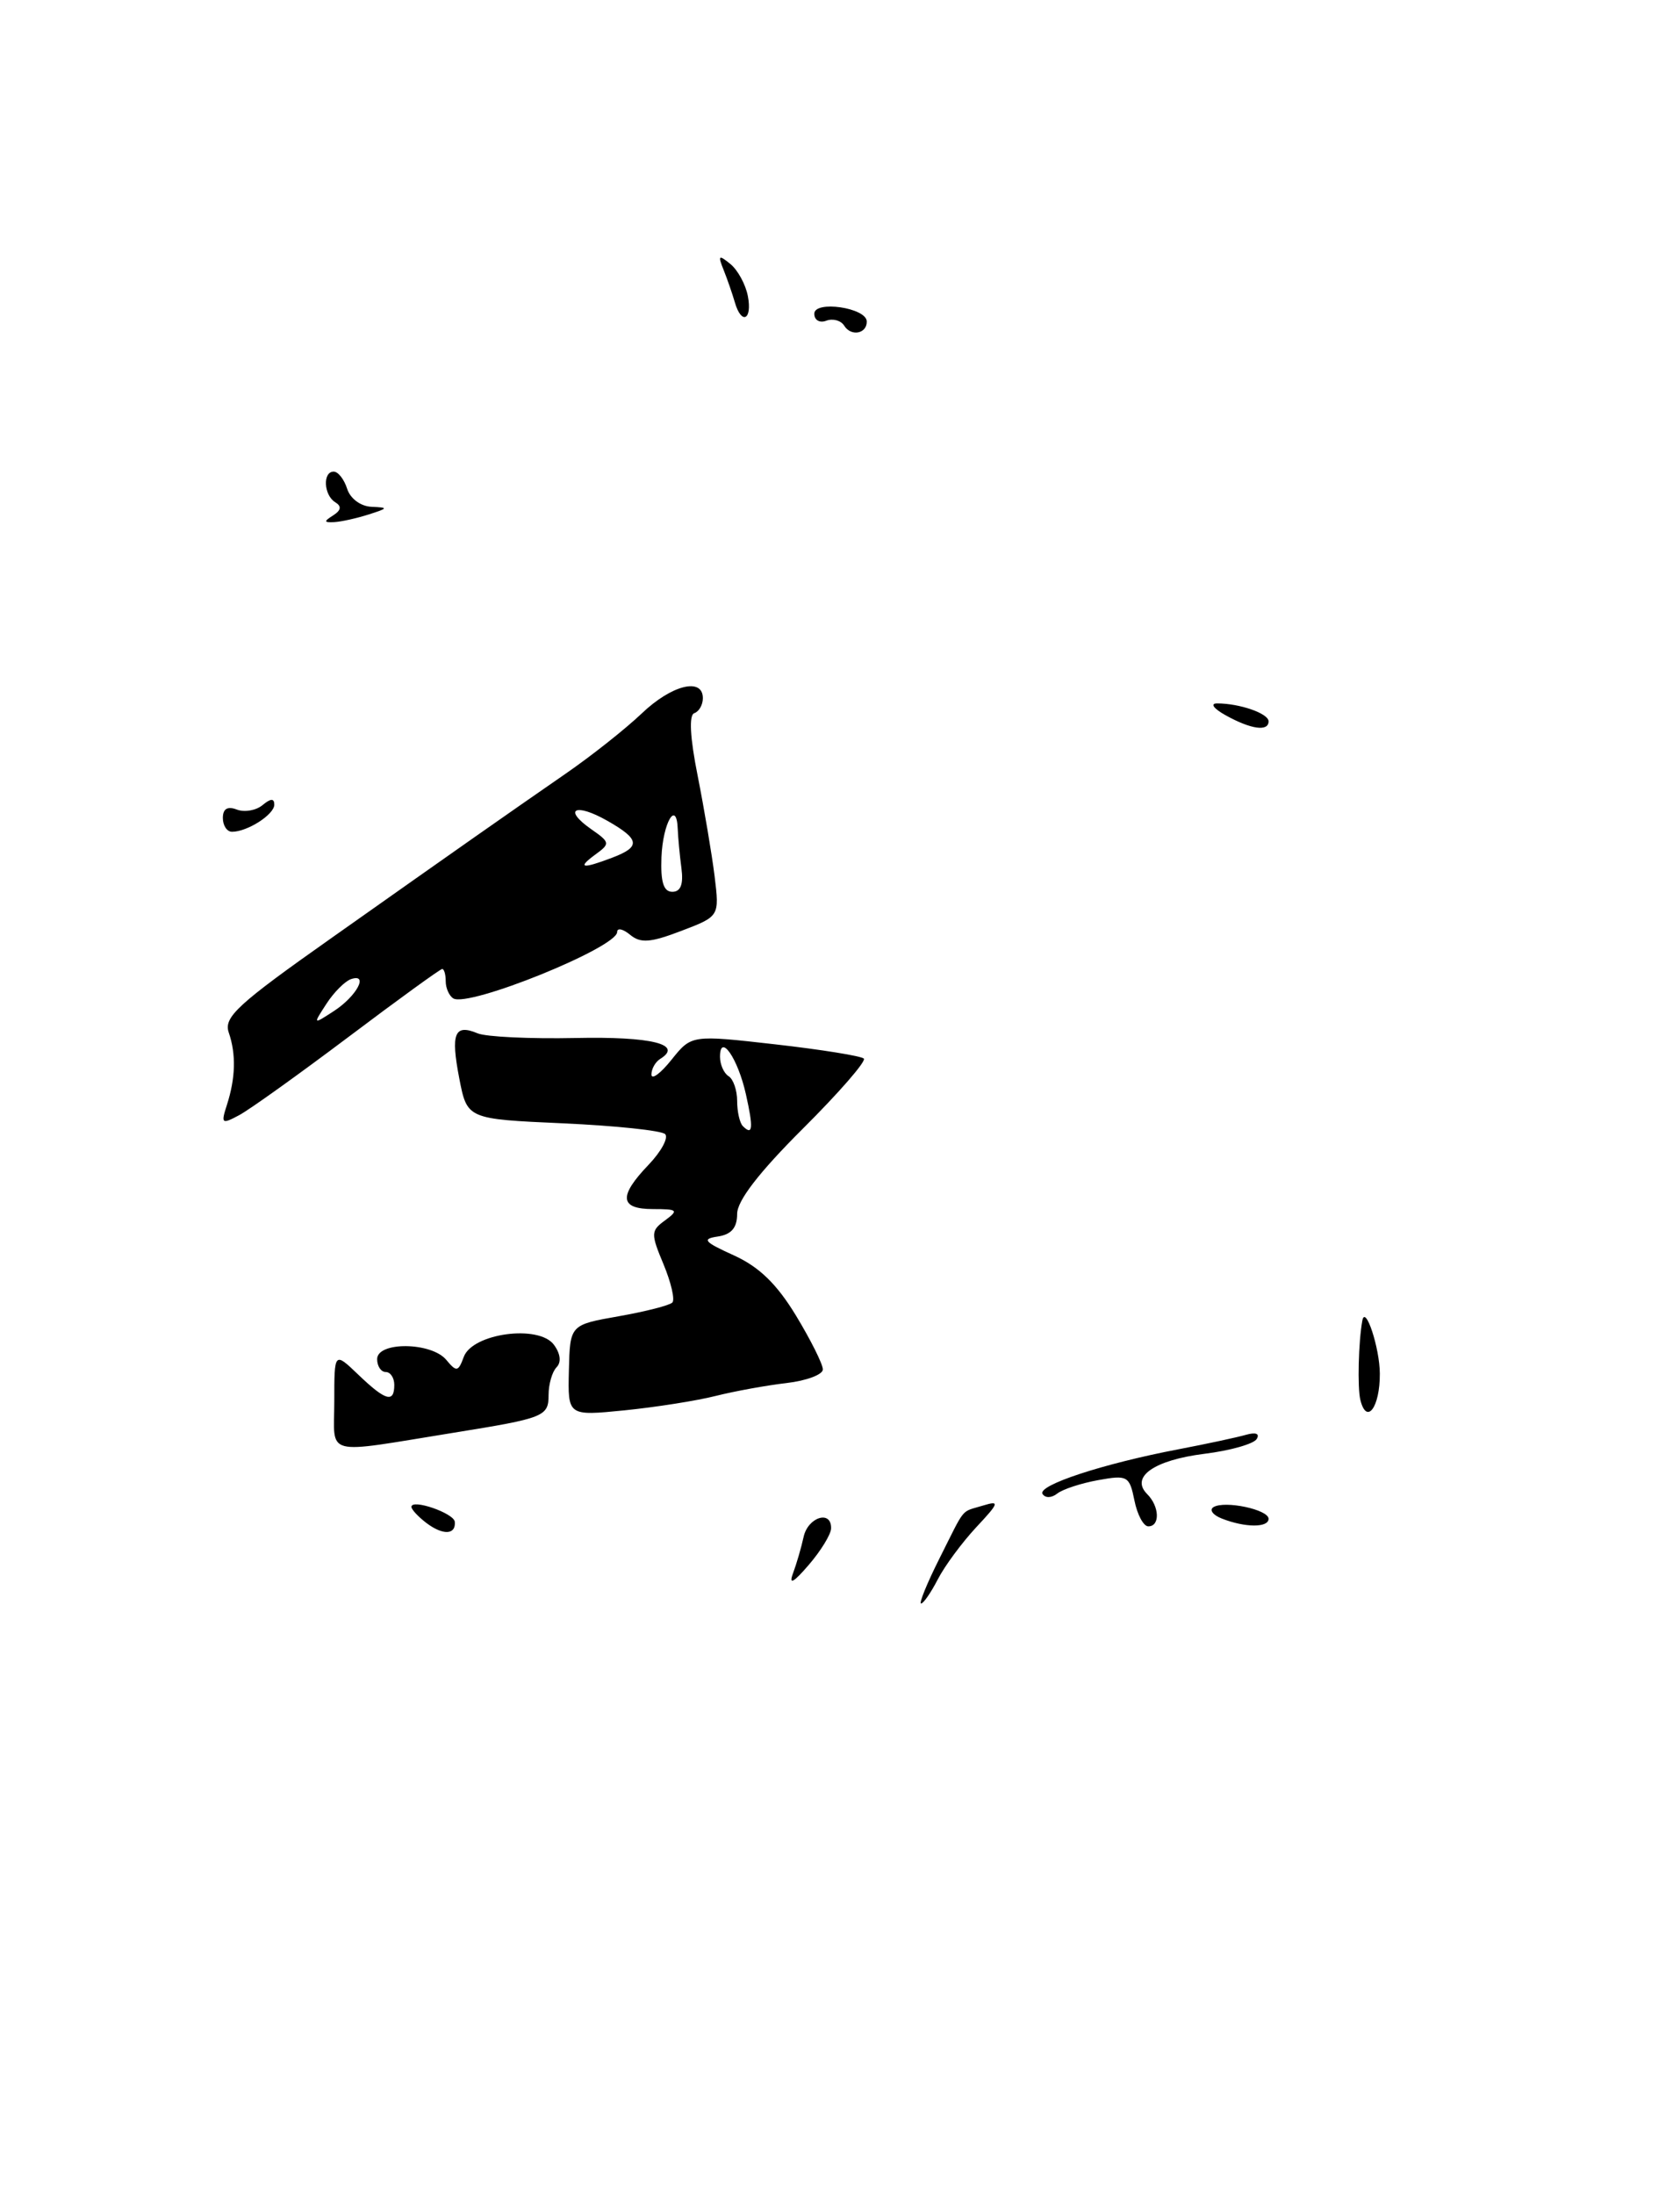 <?xml version="1.0" encoding="UTF-8" standalone="no"?>
<!DOCTYPE svg PUBLIC "-//W3C//DTD SVG 1.1//EN" "http://www.w3.org/Graphics/SVG/1.1/DTD/svg11.dtd" >
<svg xmlns="http://www.w3.org/2000/svg" xmlns:xlink="http://www.w3.org/1999/xlink" version="1.1" viewBox="0 0 196 256">
 <g >
 <path fill="currentColor"
d=" M 96.96 178.25 C 97.03 176.05 94.25 176.91 93.75 179.25 C 93.48 180.49 92.92 182.40 92.51 183.50 C 92.00 184.88 92.58 184.56 94.35 182.50 C 95.77 180.85 96.94 178.94 96.96 178.25 Z  M 53.00 167.07 C 63.51 165.38 64.00 165.18 64.00 162.68 C 64.00 161.43 64.42 159.97 64.93 159.45 C 65.51 158.86 65.39 157.86 64.62 156.82 C 62.86 154.44 55.13 155.48 54.11 158.23 C 53.46 159.99 53.26 160.02 52.07 158.59 C 50.34 156.50 44.00 156.43 44.00 158.50 C 44.00 159.32 44.45 160.00 45.00 160.00 C 45.55 160.00 46.00 160.68 46.00 161.50 C 46.00 163.65 44.99 163.37 41.80 160.31 C 39.00 157.63 39.00 157.63 39.00 163.42 C 39.00 169.96 37.49 169.57 53.00 167.07 Z  M 83.50 162.79 C 85.70 162.24 89.41 161.56 91.75 161.29 C 94.09 161.02 96.00 160.30 96.00 159.70 C 96.00 159.09 94.59 156.27 92.87 153.43 C 90.63 149.74 88.57 147.74 85.62 146.40 C 82.13 144.82 81.84 144.48 83.75 144.20 C 85.33 143.96 86.00 143.18 86.00 141.56 C 86.00 140.03 88.55 136.72 93.66 131.63 C 97.88 127.43 101.08 123.75 100.78 123.45 C 100.48 123.15 95.83 122.40 90.45 121.79 C 80.67 120.68 80.67 120.68 78.34 123.59 C 77.06 125.19 76.01 125.96 76.00 125.31 C 76.00 124.65 76.46 123.84 77.02 123.49 C 79.76 121.79 76.01 120.86 67.14 121.05 C 61.84 121.16 56.69 120.92 55.71 120.50 C 53.02 119.38 52.57 120.51 53.58 125.75 C 54.50 130.50 54.50 130.50 65.67 131.00 C 71.82 131.28 77.18 131.84 77.60 132.26 C 78.01 132.68 77.15 134.28 75.68 135.82 C 72.14 139.51 72.28 141.00 76.19 141.00 C 79.06 141.00 79.20 141.13 77.60 142.31 C 75.92 143.53 75.91 143.85 77.42 147.46 C 78.30 149.58 78.76 151.58 78.44 151.90 C 78.12 152.23 75.30 152.95 72.18 153.50 C 66.50 154.50 66.50 154.50 66.37 159.82 C 66.24 165.13 66.24 165.13 72.87 164.47 C 76.52 164.10 81.30 163.35 83.50 162.79 Z  M 40.64 120.94 C 46.44 116.57 51.37 113.00 51.59 113.00 C 51.82 113.00 52.00 113.65 52.00 114.44 C 52.00 115.23 52.40 116.13 52.88 116.43 C 54.65 117.52 72.00 110.50 72.00 108.69 C 72.00 108.18 72.68 108.32 73.51 109.01 C 74.73 110.02 75.87 109.94 79.48 108.56 C 83.94 106.86 83.94 106.86 83.37 102.18 C 83.05 99.61 82.16 94.35 81.40 90.50 C 80.50 86.01 80.36 83.38 81.00 83.17 C 81.55 82.98 82.00 82.20 82.00 81.42 C 82.00 78.96 78.34 79.88 74.86 83.21 C 73.01 84.97 69.03 88.13 66.00 90.22 C 58.73 95.25 53.99 98.57 38.74 109.34 C 27.69 117.13 26.07 118.62 26.69 120.42 C 27.56 122.95 27.48 125.72 26.47 128.86 C 25.76 131.05 25.87 131.14 27.90 130.05 C 29.11 129.41 34.84 125.30 40.64 120.94 Z  M 109.60 181.75 C 112.72 175.55 112.02 176.40 114.70 175.57 C 116.66 174.97 116.57 175.25 113.88 178.12 C 112.23 179.90 110.21 182.62 109.41 184.18 C 108.61 185.73 107.73 187.00 107.46 187.00 C 107.19 187.00 108.15 184.64 109.60 181.75 Z  M 49.75 177.61 C 48.79 176.88 48.00 176.03 48.00 175.73 C 48.00 174.75 52.96 176.46 53.06 177.47 C 53.20 179.00 51.67 179.06 49.75 177.61 Z  M 132.35 174.98 C 131.77 172.12 131.54 171.99 128.12 172.61 C 126.13 172.97 123.98 173.67 123.34 174.18 C 122.68 174.70 121.94 174.72 121.63 174.22 C 121.01 173.21 128.69 170.69 137.50 169.01 C 140.80 168.38 144.34 167.62 145.38 167.32 C 146.52 167.00 147.00 167.19 146.61 167.82 C 146.26 168.39 143.51 169.17 140.51 169.54 C 134.63 170.28 131.84 172.24 133.84 174.24 C 135.28 175.68 135.36 178.00 133.97 178.00 C 133.41 178.00 132.68 176.64 132.35 174.98 Z  M 142.57 177.10 C 141.50 176.69 141.06 176.08 141.57 175.76 C 142.88 174.96 148.00 176.04 148.00 177.12 C 148.00 178.17 145.27 178.16 142.57 177.10 Z  M 158.71 163.26 C 158.35 161.84 158.49 156.43 158.94 154.00 C 159.29 152.11 160.97 157.21 160.98 160.19 C 161.00 164.12 159.44 166.22 158.71 163.26 Z  M 26.00 95.39 C 26.00 94.32 26.54 93.99 27.63 94.41 C 28.52 94.75 29.87 94.52 30.63 93.89 C 31.58 93.10 32.00 93.08 32.00 93.84 C 32.00 94.99 28.86 97.00 27.07 97.00 C 26.48 97.00 26.00 96.28 26.00 95.39 Z  M 143.00 83.42 C 141.58 82.63 141.15 82.03 142.00 82.03 C 144.62 82.03 148.00 83.20 148.00 84.12 C 148.00 85.34 145.96 85.06 143.00 83.42 Z  M 38.86 60.11 C 39.80 59.51 39.88 59.04 39.11 58.57 C 37.76 57.74 37.63 55.00 38.93 55.00 C 39.45 55.00 40.15 55.90 40.50 57.00 C 40.86 58.14 42.07 59.04 43.32 59.10 C 45.34 59.19 45.32 59.26 43.00 60.00 C 41.62 60.44 39.83 60.84 39.00 60.89 C 37.78 60.95 37.75 60.81 38.86 60.11 Z  M 98.49 37.98 C 98.11 37.37 97.17 37.11 96.40 37.40 C 95.63 37.70 95.00 37.33 95.00 36.59 C 95.00 35.00 101.08 35.88 101.12 37.48 C 101.16 38.92 99.29 39.28 98.49 37.98 Z  M 85.73 35.25 C 85.45 34.29 84.87 32.60 84.43 31.50 C 83.73 29.77 83.84 29.67 85.20 30.78 C 86.07 31.48 86.99 33.17 87.25 34.53 C 87.79 37.33 86.50 37.93 85.73 35.25 Z  M 86.67 131.33 C 86.30 130.97 86.00 129.64 86.00 128.39 C 86.00 127.14 85.55 125.84 85.00 125.50 C 84.45 125.16 84.00 124.14 84.00 123.24 C 84.00 120.41 86.08 123.40 87.02 127.60 C 87.91 131.56 87.83 132.49 86.67 131.33 Z  M 38.09 117.05 C 38.96 115.71 40.25 114.42 40.96 114.18 C 43.06 113.48 41.60 116.19 38.95 117.91 C 36.50 119.50 36.50 119.50 38.09 117.05 Z  M 77.17 99.96 C 77.33 95.96 78.94 93.19 79.07 96.69 C 79.11 97.69 79.30 99.74 79.50 101.25 C 79.75 103.13 79.41 104.00 78.44 104.00 C 77.41 104.00 77.06 102.86 77.17 99.96 Z  M 69.45 99.66 C 71.21 98.38 71.19 98.24 68.95 96.68 C 65.63 94.35 67.12 93.59 70.86 95.72 C 74.66 97.88 74.78 98.75 71.43 100.02 C 67.91 101.36 67.28 101.25 69.45 99.66 Z "/>
</g>
</svg>